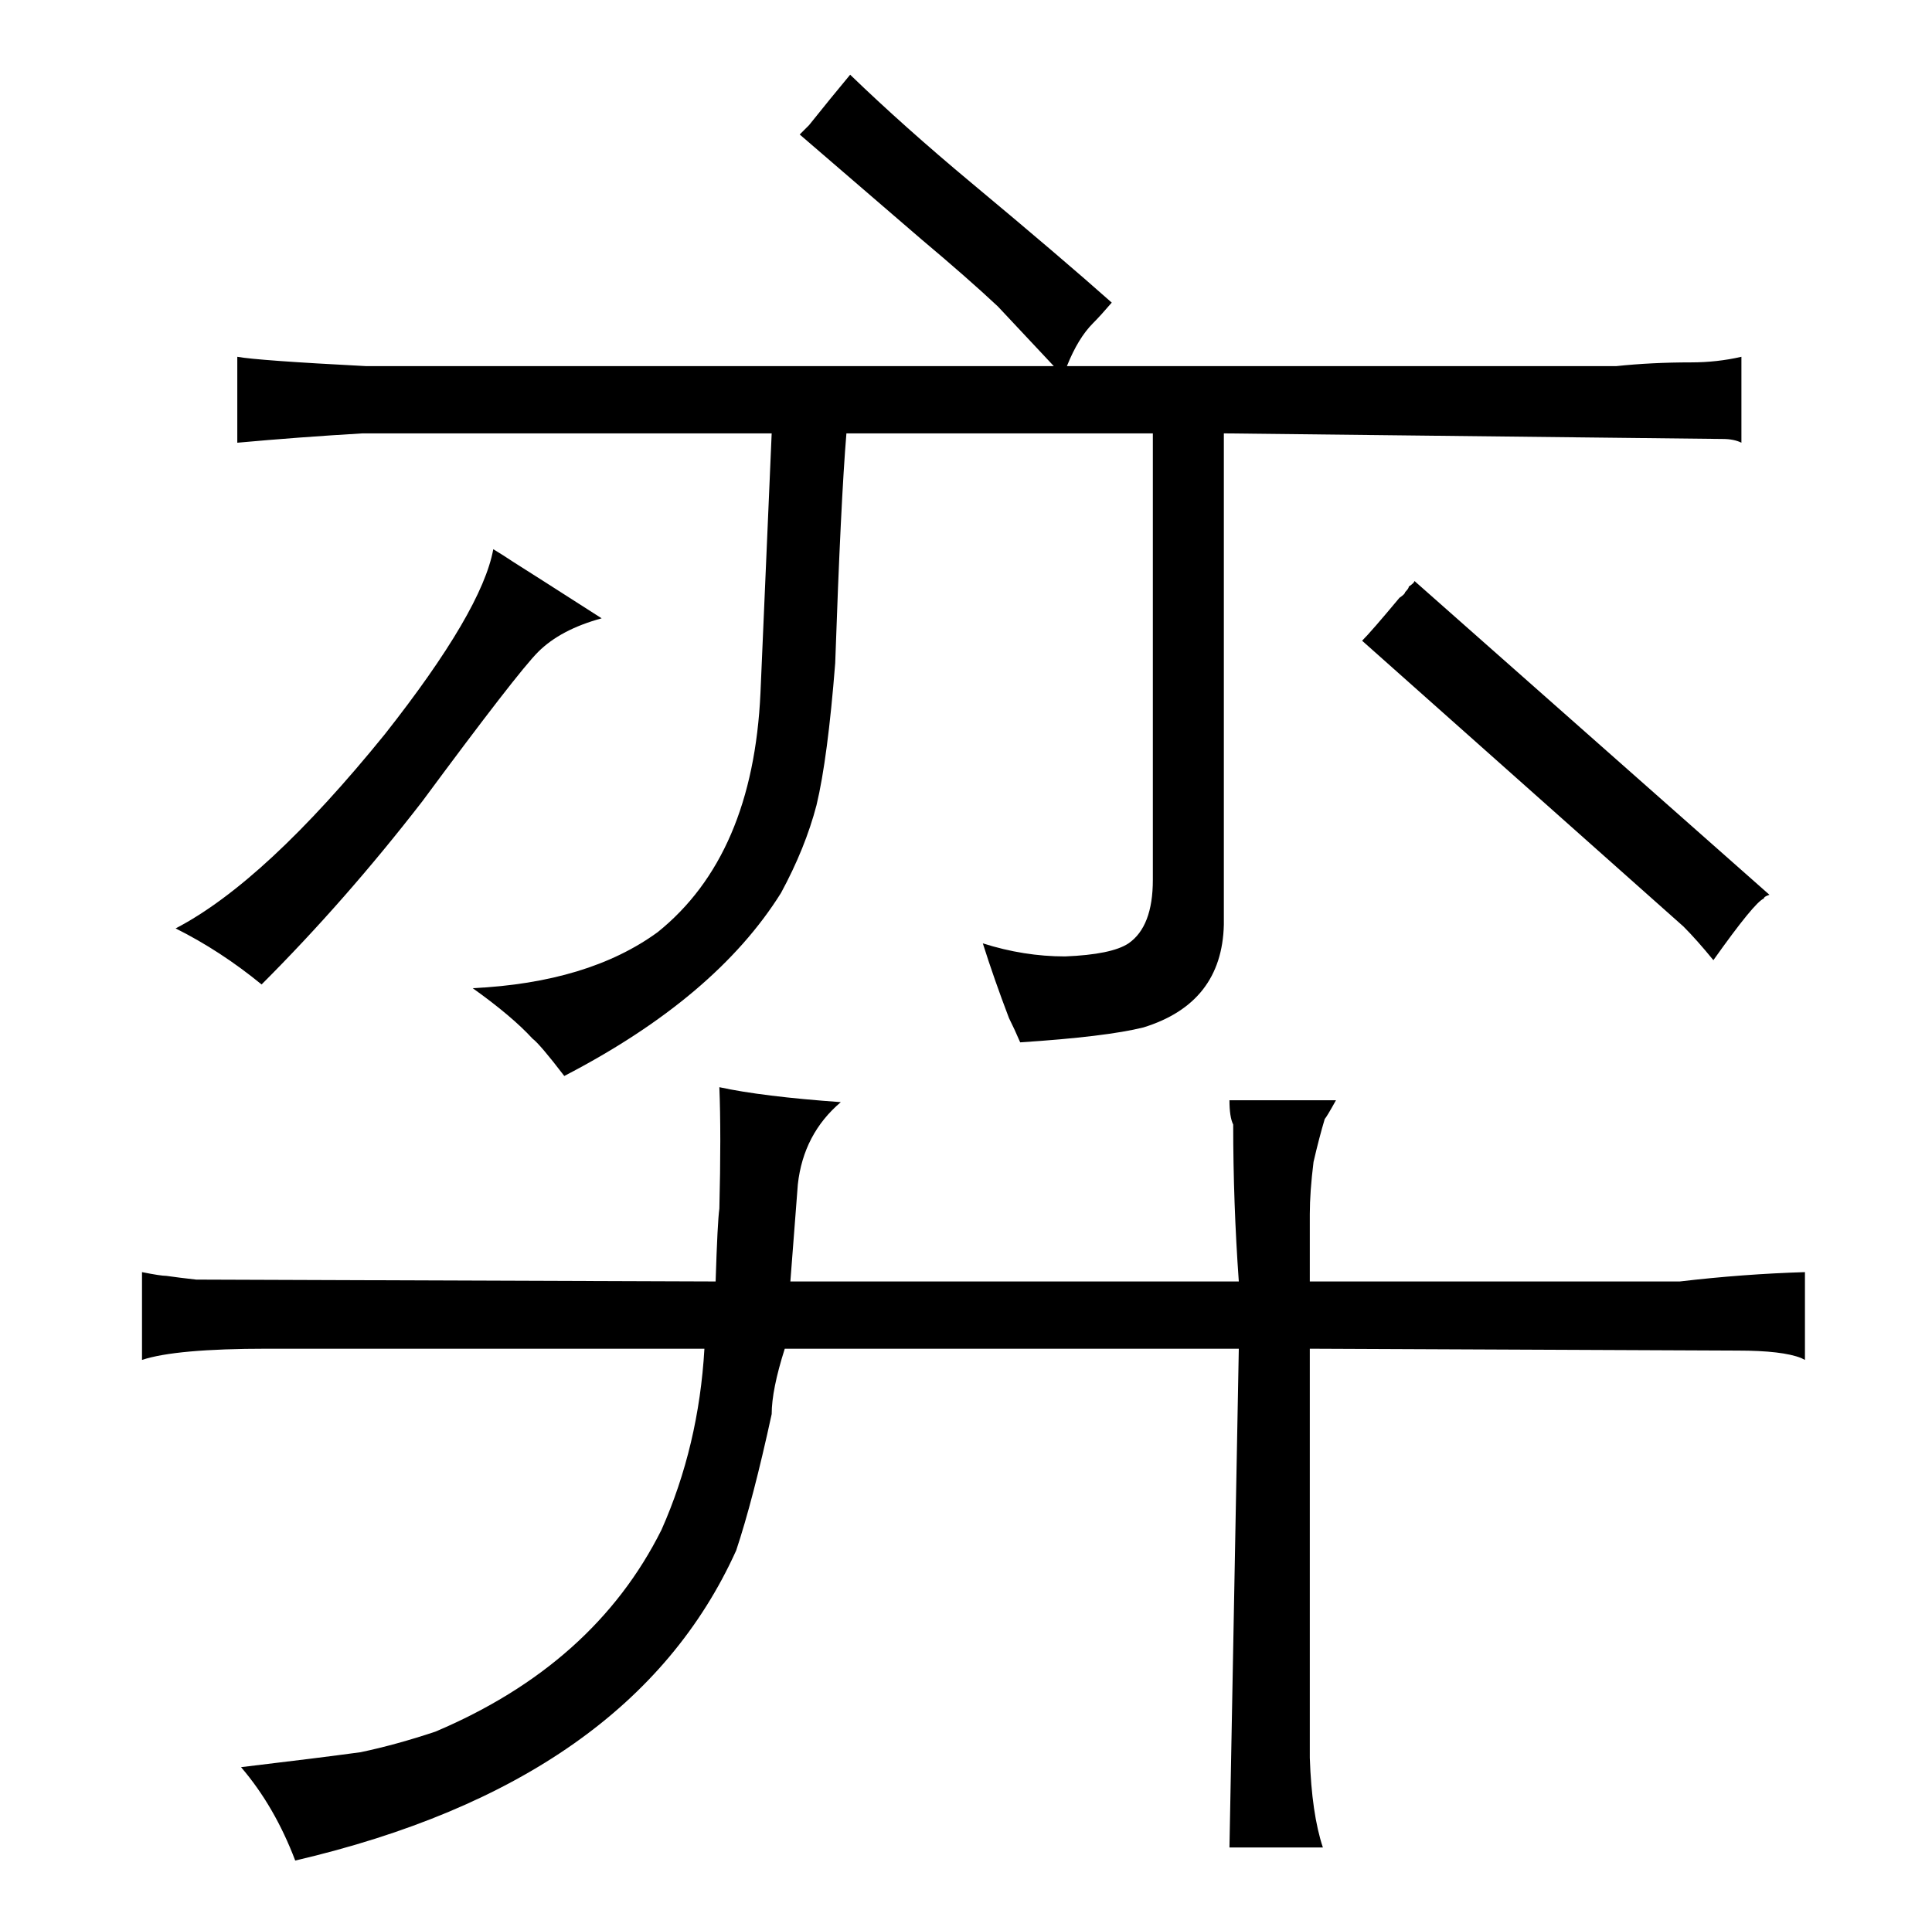 <?xml version="1.0" standalone="no"?>
<!DOCTYPE svg PUBLIC "-//W3C//DTD SVG 1.1//EN" "http://www.w3.org/Graphics/SVG/1.1/DTD/svg11.dtd" >
<svg xmlns="http://www.w3.org/2000/svg" xmlns:xlink="http://www.w3.org/1999/xlink" version="1.1" viewBox="-10 0 1034 1024">
  <g transform="matrix(1 0 0 -1 0 820)">
   <path fill="currentColor"
d="M413 134l4 52q3 27 23 44q-42 3 -65 8q1 -25 0 -65q-1 -7 -2 -39l-278 1q-9 1 -16 2q-3 0 -13 2v-47q18 6 67 6h234q-3 -52 -23 -97q-36 -72 -121 -108q-21 -7 -40 -11q-22 -3 -64 -8q18 -21 29 -50q180 42 236 166q9 27 19 73q0 13 7 35h243l-5 -267h50q-6 18 -7 48v219
l229 -1q24 0 34 -4l2 -1v47q-33 -1 -67 -5h-198v36q0 12 2 28q3 13 6 23q1 1 6 10h-57q0 -9 2 -13q0 -42 3 -84h-240zM254 526q-6 -33 -58 -99q-64 -79 -112 -104q24 -12 46 -30q45 45 86 98q51 69 62 80q12 12 34 18q-39 25 -47 30q-6 4 -11 7zM186 624q-58 3 -69 5v-46
q33 3 67 5h219l-6 -139q-4 -87 -55 -128q-37 -27 -99 -30q21 -15 32 -27q4 -3 17 -20q81 42 116 98q13 24 19 47q6 25 10 76q3 87 6 123h164v-239q0 -25 -13 -34q-9 -6 -34 -7q-22 0 -44 7q6 -19 14 -40q3 -6 6 -13q46 3 66 8q42 13 43 55v263l267 -3q6 0 10 -2v46
q-13 -3 -27 -3q-21 0 -40 -2h-294q6 15 14 23q4 4 10 11q-27 24 -75 64q-36 30 -65 58q-10 -12 -22 -27l-5 -5l65 -56q25 -21 41 -36l30 -32h-368zM719 477l172 -153q7 -7 16 -18q22 31 27 33q0 1 3 2l-190 168q0 -1 -3 -3q0 -1 -2 -3q0 -1 -3 -3q-15 -18 -20 -23v0z" />
  </g>

</svg>
